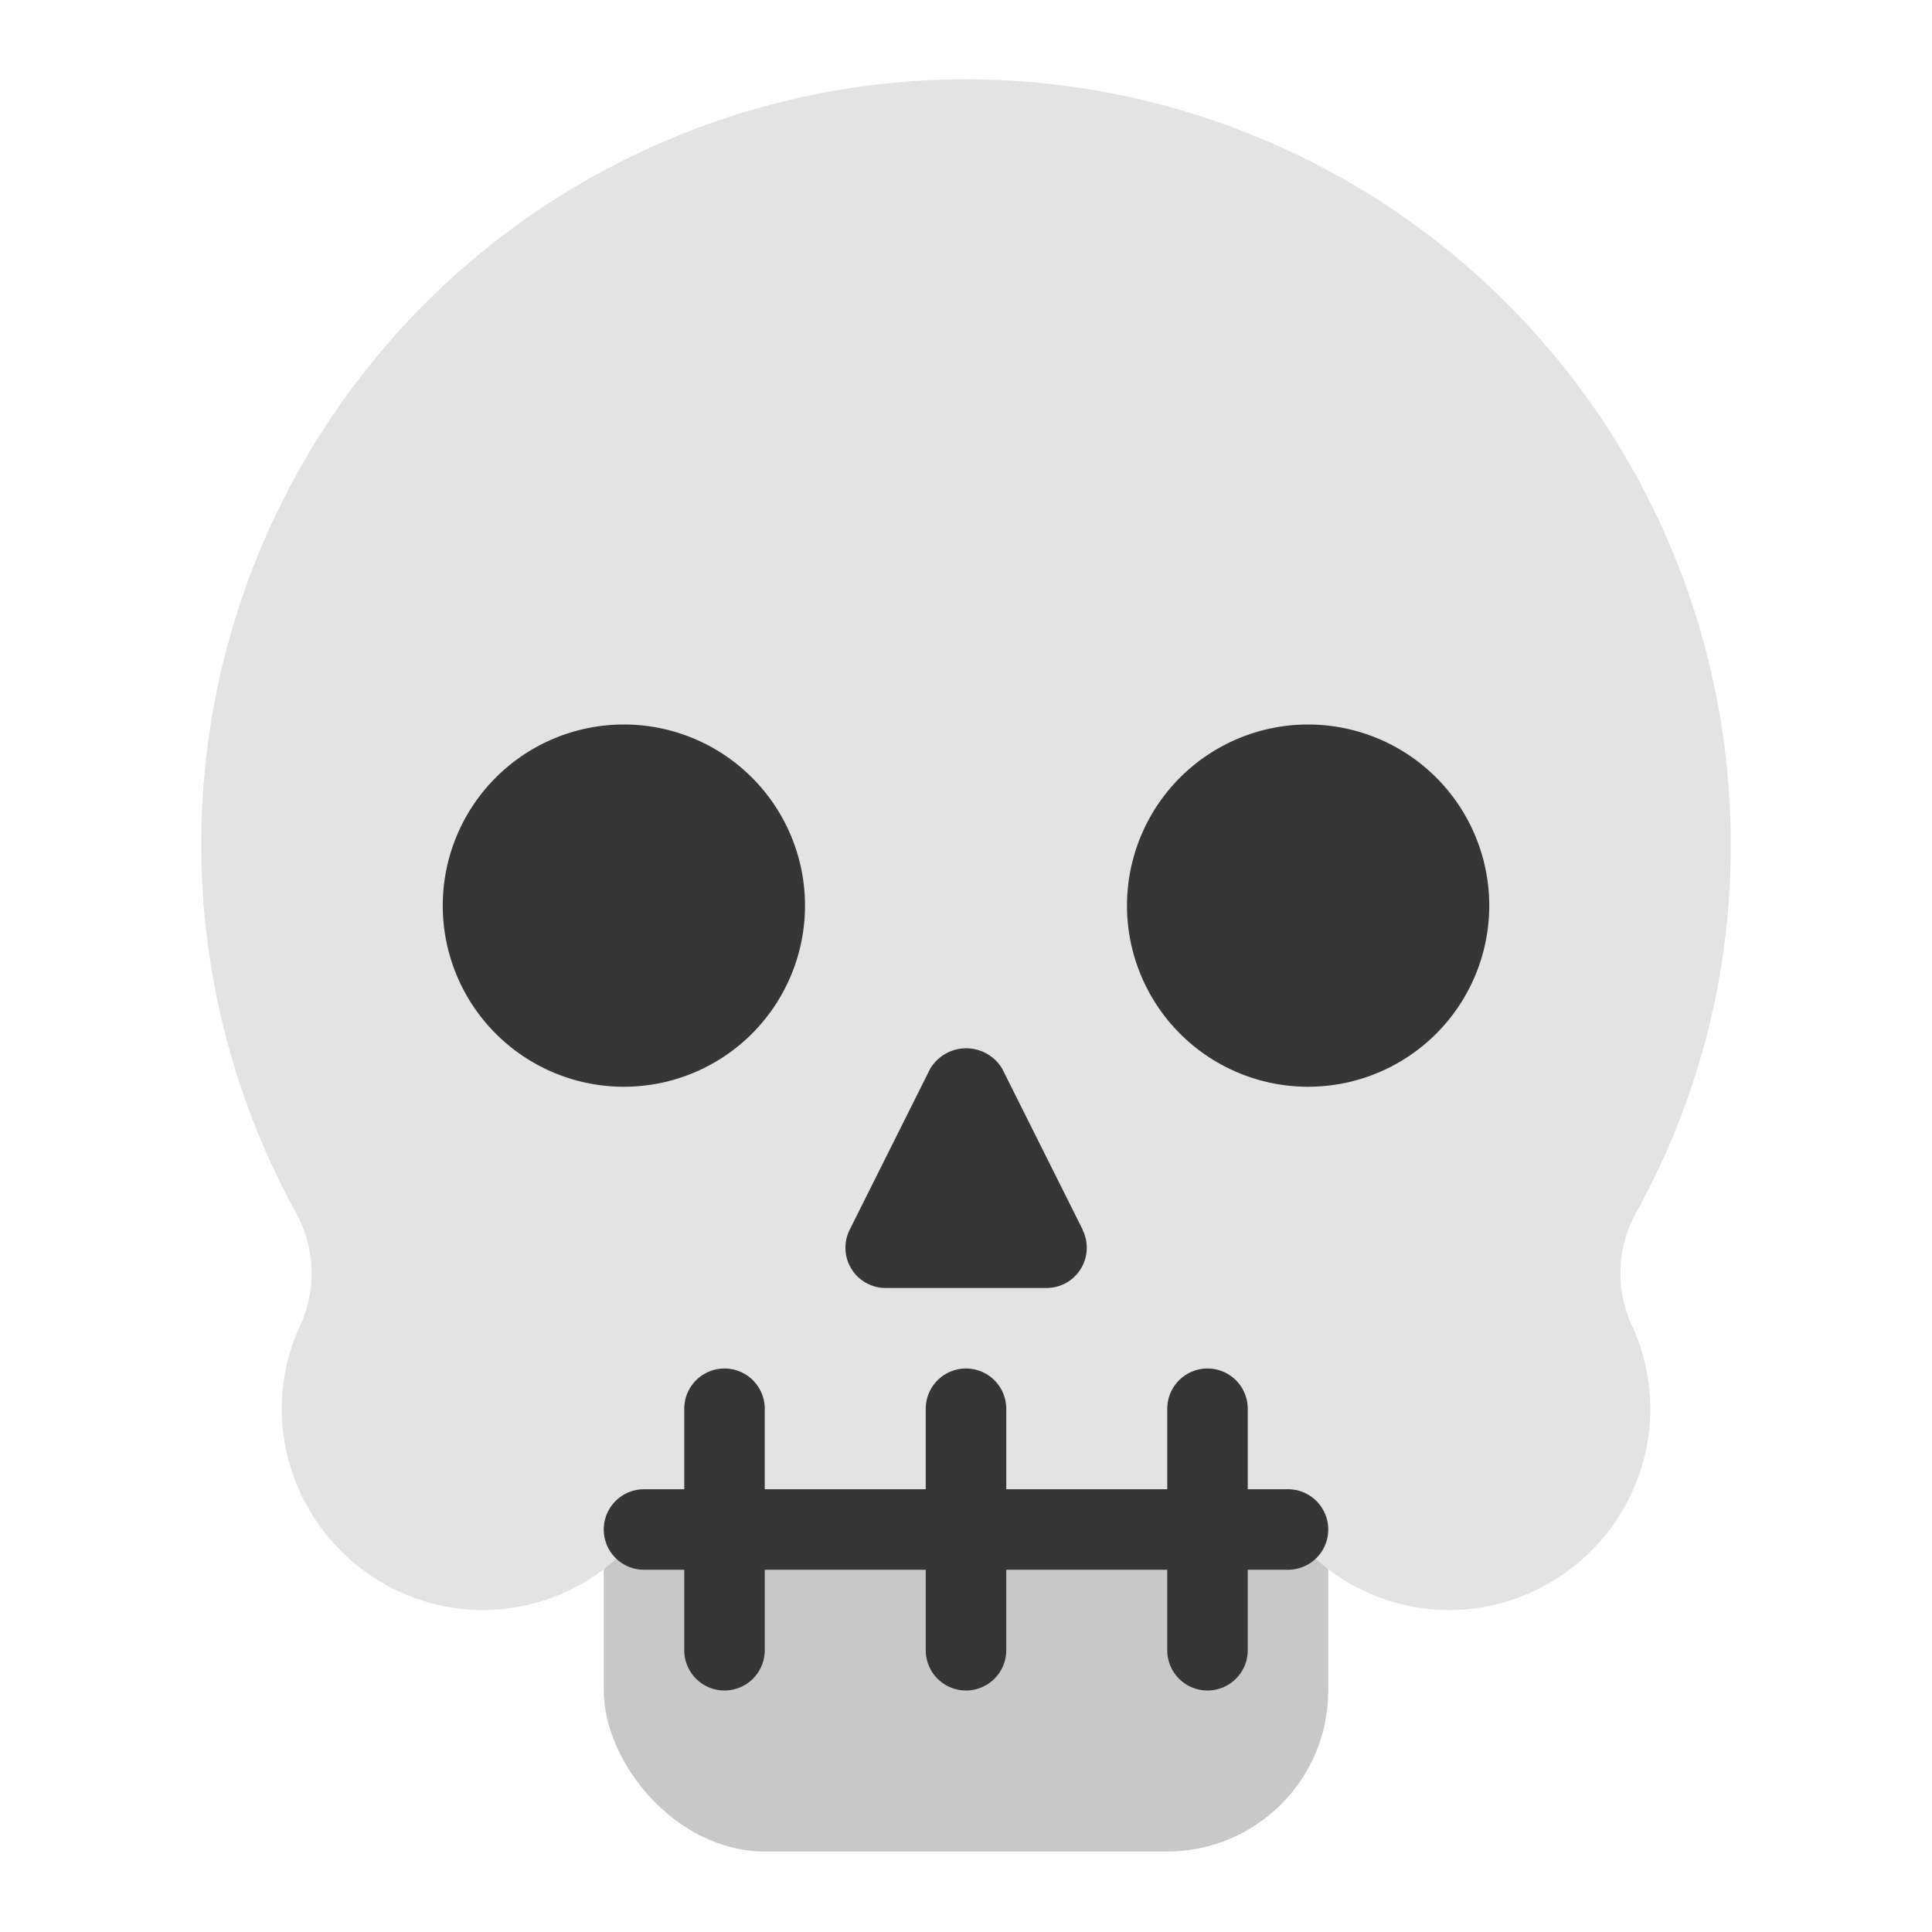 <svg xmlns="http://www.w3.org/2000/svg" viewBox="0 0 48 48"><title>skull 5</title><g class="nc-icon-wrapper"><rect x="15" y="34" width="18" height="12" rx="4" fill="#c8c8c8"></rect><path d="M43,21A19,19,0,1,0,7.305,30.042a3.125,3.125,0,0,1,.178,2.837,4.916,4.916,0,0,0-.4,3.021,5.028,5.028,0,0,0,4.063,4.028A4.97,4.97,0,0,0,15.977,38H32.023a4.97,4.97,0,0,0,4.833,1.928A5.028,5.028,0,0,0,40.919,35.9a4.922,4.922,0,0,0-.4-3.023,3.1,3.1,0,0,1,.167-2.814A18.789,18.789,0,0,0,43,21Z" fill="#e3e3e3"></path><path d="M15.5,27A4.5,4.5,0,1,1,20,22.5,4.5,4.5,0,0,1,15.5,27Z" fill="#363636"></path><path d="M32.5,27A4.5,4.5,0,1,1,37,22.5,4.5,4.5,0,0,1,32.5,27Z" fill="#363636"></path><path d="M18,42a1,1,0,0,1-1-1V35a1,1,0,0,1,2,0v6A1,1,0,0,1,18,42Z" fill="#363636"></path><path d="M24,42a1,1,0,0,1-1-1V35a1,1,0,0,1,2,0v6A1,1,0,0,1,24,42Z" fill="#363636"></path><path d="M30,42a1,1,0,0,1-1-1V35a1,1,0,0,1,2,0v6A1,1,0,0,1,30,42Z" fill="#363636"></path><path d="M32,39H16a1,1,0,0,1,0-2H32a1,1,0,0,1,0,2Z" fill="#363636"></path><path d="M26.9,30.553l-2-4a1.042,1.042,0,0,0-1.79,0l-2,4A1,1,0,0,0,22,32h4a1,1,0,0,0,.895-1.447Z" fill="#363636"></path></g></svg>
